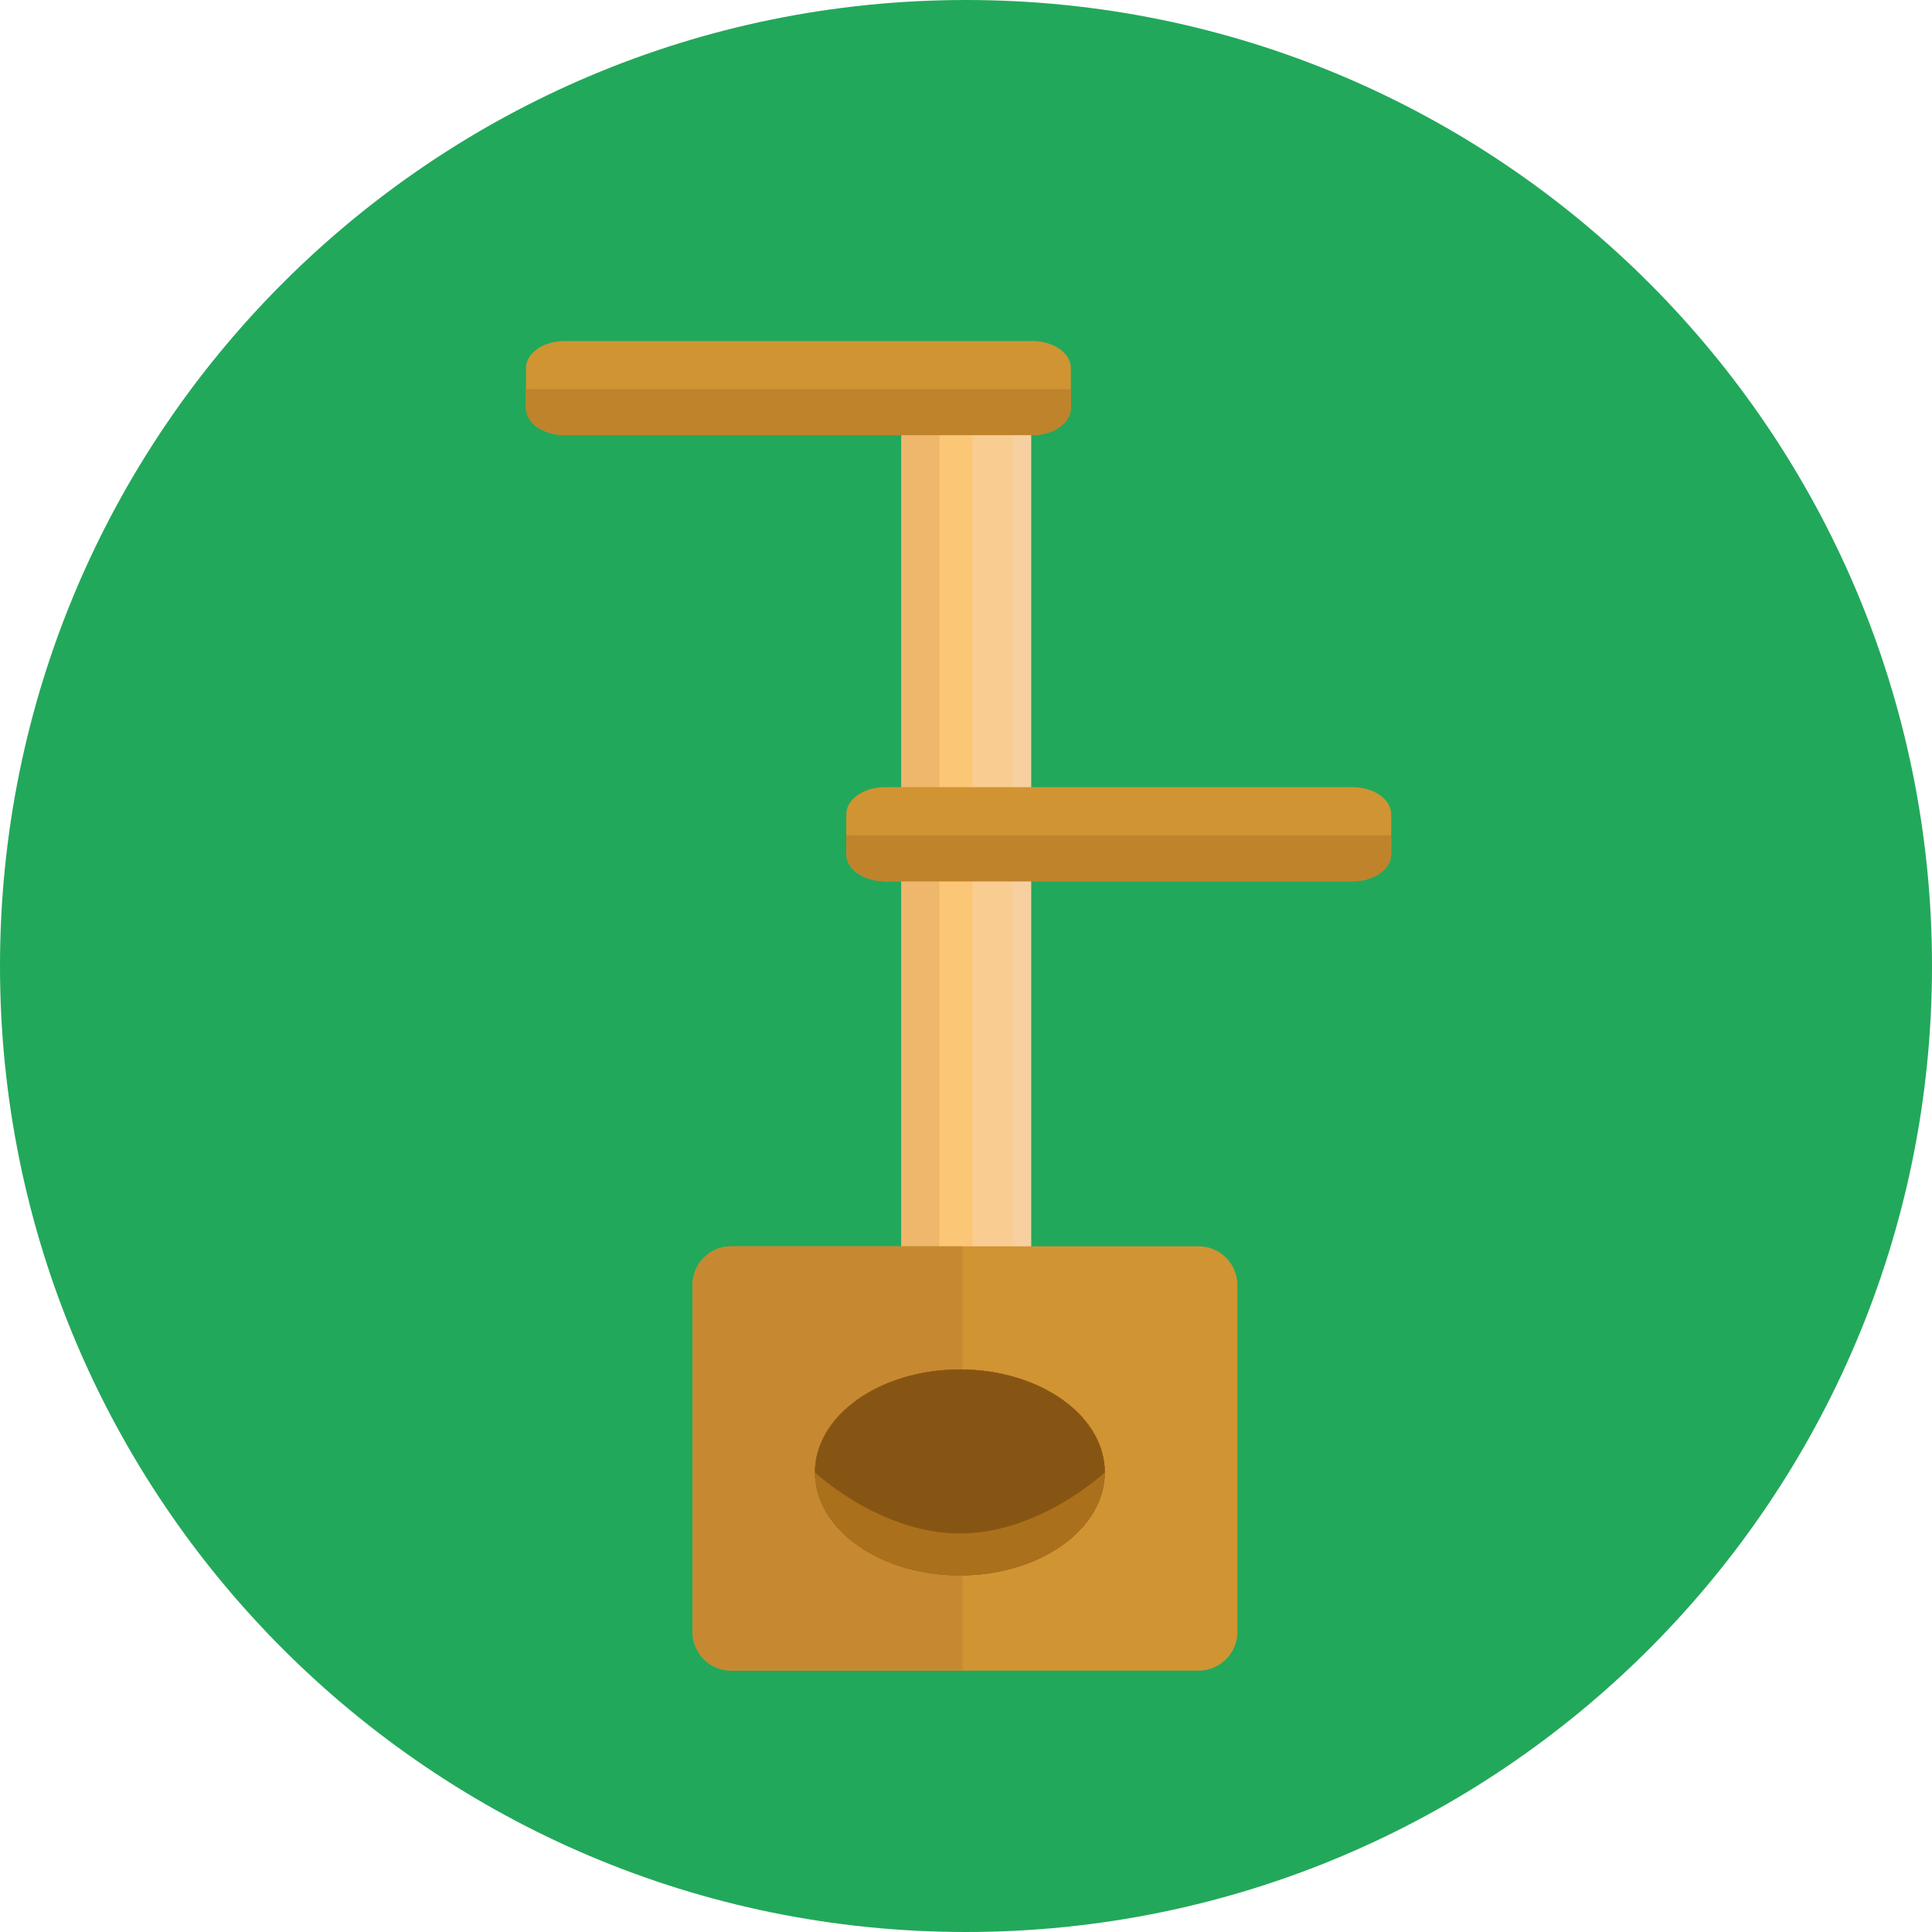 <?xml version="1.0" encoding="iso-8859-1"?>
<!-- Generator: Adobe Illustrator 19.0.0, SVG Export Plug-In . SVG Version: 6.00 Build 0)  -->
<svg version="1.1" id="Layer_1" xmlns="http://www.w3.org/2000/svg" xmlns:xlink="http://www.w3.org/1999/xlink" x="0px" y="0px"
	 viewBox="0 0 496.158 496.158" style="enable-background:new 0 0 496.158 496.158;" xml:space="preserve">
<path style="fill:#22A85B;" d="M248.075,0C111.07,0,0,111.062,0,248.083c0,137.005,111.07,248.075,248.075,248.075
	c137.013,0,248.083-111.07,248.083-248.075C496.158,111.062,385.088,0,248.075,0z"/>
<rect x="231.489" y="102.319" style="fill:#FCC677;" width="33.3" height="232.09"/>
<rect x="249.769" y="102.319" style="fill:#F9CC91;" width="15.01" height="232.09"/>
<rect x="260.049" y="102.319" style="fill:#F7D0A1;" width="4.732" height="232.09"/>
<rect x="231.489" y="102.319" style="fill:#EFB76C;" width="9.792" height="232.09"/>
<path style="fill:#D19433;" d="M307.822,320.066H187.793c-5.5,0-9.953,4.46-9.953,9.957v89.052c0,5.497,4.453,9.957,9.953,9.957
	h120.029c5.497,0,9.954-4.46,9.954-9.957v-89.052C317.775,324.527,313.319,320.066,307.822,320.066z"/>
<path style="fill:#C68932;" d="M187.793,320.066c-5.5,0-9.953,4.46-9.953,9.957v89.052c0,5.497,4.453,9.957,9.953,9.957h59.36
	V320.066H187.793z"/>
<g>
	<ellipse style="fill:#AA701B;" cx="246.499" cy="378.139" rx="37.21" ry="26.44"/>
	<ellipse style="fill:#AA701B;" cx="246.499" cy="378.139" rx="37.21" ry="26.44"/>
	<ellipse style="fill:#AA701B;" cx="246.499" cy="378.139" rx="37.21" ry="26.44"/>
	<ellipse style="fill:#AA701B;" cx="246.499" cy="378.139" rx="37.21" ry="26.44"/>
	<ellipse style="fill:#AA701B;" cx="246.499" cy="378.139" rx="37.21" ry="26.44"/>
	<ellipse style="fill:#AA701B;" cx="246.499" cy="378.139" rx="37.21" ry="26.44"/>
	<g>
		<path id="SVGCleanerId_0" style="fill:#AA701B;" d="M246.503,351.701c-20.553,0-37.212,11.839-37.212,26.44
			c0,0,16.659,15.668,37.212,15.668c20.549,0,37.212-15.668,37.212-15.668C283.715,363.54,267.052,351.701,246.503,351.701z"/>
	</g>
	<g>
		<path id="SVGCleanerId_0_1_" style="fill:#AA701B;" d="M246.503,351.701c-20.553,0-37.212,11.839-37.212,26.44
			c0,0,16.659,15.668,37.212,15.668c20.549,0,37.212-15.668,37.212-15.668C283.715,363.54,267.052,351.701,246.503,351.701z"/>
	</g>
	<g>
		<path id="SVGCleanerId_0_2_" style="fill:#AA701B;" d="M246.503,351.701c-20.553,0-37.212,11.839-37.212,26.44
			c0,0,16.659,15.668,37.212,15.668c20.549,0,37.212-15.668,37.212-15.668C283.715,363.54,267.052,351.701,246.503,351.701z"/>
	</g>
	<g>
		<path id="SVGCleanerId_0_3_" style="fill:#AA701B;" d="M246.503,351.701c-20.553,0-37.212,11.839-37.212,26.44
			c0,0,16.659,15.668,37.212,15.668c20.549,0,37.212-15.668,37.212-15.668C283.715,363.54,267.052,351.701,246.503,351.701z"/>
	</g>
	<g>
		<path id="SVGCleanerId_0_4_" style="fill:#AA701B;" d="M246.503,351.701c-20.553,0-37.212,11.839-37.212,26.44
			c0,0,16.659,15.668,37.212,15.668c20.549,0,37.212-15.668,37.212-15.668C283.715,363.54,267.052,351.701,246.503,351.701z"/>
	</g>
</g>
<g>
	<path id="SVGCleanerId_0_5_" style="fill:#875513;" d="M246.503,351.701c-20.553,0-37.212,11.839-37.212,26.44
		c0,0,16.659,15.668,37.212,15.668c20.549,0,37.212-15.668,37.212-15.668C283.715,363.54,267.052,351.701,246.503,351.701z"/>
</g>
<path style="fill:#D19433;" d="M347.317,202.149H227.293c-5.501,0-9.958,3.121-9.958,6.97v10.236c0,3.848,4.457,6.969,9.958,6.969
	h120.024c5.497,0,9.958-3.121,9.958-6.969v-10.236C357.275,205.27,352.814,202.149,347.317,202.149z"/>
<path style="fill:#BF832C;" d="M217.335,214.505v4.851c0,3.848,4.457,6.969,9.958,6.969h120.024c5.497,0,9.958-3.121,9.958-6.969
	v-4.851H217.335z"/>
<path style="fill:#D19433;" d="M265.056,87.575H145.031c-5.497,0-9.957,3.122-9.957,6.97v10.236c0,3.848,4.46,6.97,9.957,6.97
	h120.025c5.5,0,9.957-3.122,9.957-6.97V94.545C275.013,90.697,270.556,87.575,265.056,87.575z"/>
<path style="fill:#BF832C;" d="M135.074,99.931v4.85c0,3.848,4.46,6.97,9.957,6.97h120.025c5.5,0,9.957-3.122,9.957-6.97v-4.85
	H135.074z"/>
<g>
</g>
<g>
</g>
<g>
</g>
<g>
</g>
<g>
</g>
<g>
</g>
<g>
</g>
<g>
</g>
<g>
</g>
<g>
</g>
<g>
</g>
<g>
</g>
<g>
</g>
<g>
</g>
<g>
</g>
</svg>

